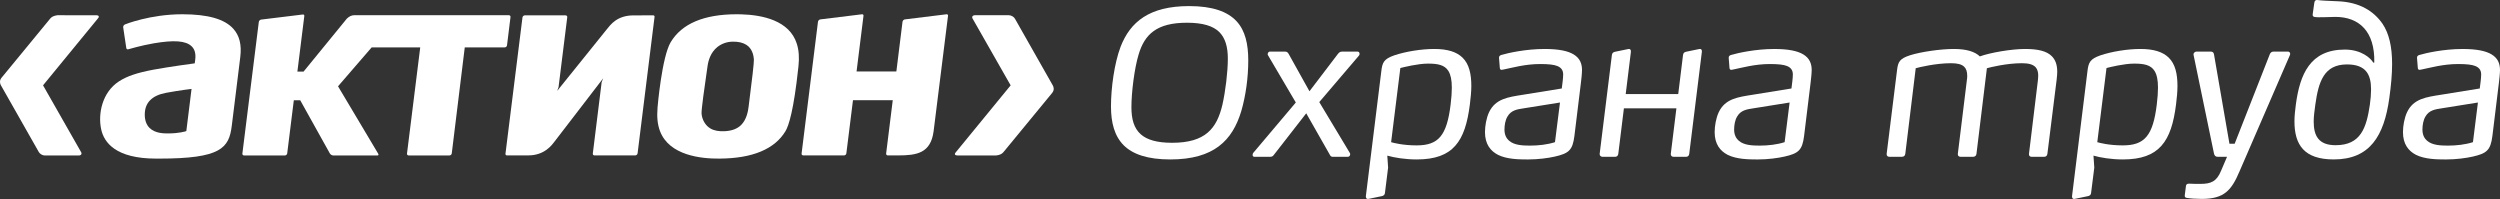 <?xml version="1.0" encoding="utf-8"?>
<!-- Generator: Adobe Illustrator 16.0.3, SVG Export Plug-In . SVG Version: 6.00 Build 0)  -->
<!DOCTYPE svg PUBLIC "-//W3C//DTD SVG 1.1//EN" "http://www.w3.org/Graphics/SVG/1.1/DTD/svg11.dtd">
<svg version="1.1" id="Слой_1" xmlns="http://www.w3.org/2000/svg" xmlns:xlink="http://www.w3.org/1999/xlink" x="0px" y="0px"
	 width="157.753px" height="12.556px" viewBox="0 0 157.753 12.556" enable-background="new 0 0 157.753 12.556"
	 xml:space="preserve">
<rect x="0" y="0" width="157.753" height="12.556" fill="#333333" stroke="none"/>
<g>
	<g>
		<path fill="#fff" d="M11.502,0.9c-2.033,0-3.607,0.636-3.622,0.644C7.81,1.572,7.763,1.657,7.774,1.728L7.969,3.03
			C7.974,3.062,7.99,3.086,8.014,3.103C8.039,3.117,8.068,3.118,8.1,3.109c0.008-0.001,0.795-0.237,1.604-0.376
			c1.284-0.218,2.017-0.163,2.381,0.183c0.203,0.189,0.28,0.468,0.236,0.832l-0.033,0.249c0,0-1.572,0.209-2.606,0.4
			C8.647,4.59,8.004,4.811,7.505,5.135c-1.063,0.693-1.328,2.05-1.123,3.014c0.179,0.848,0.925,1.859,3.468,1.859h0.199
			c3.893,0,4.402-0.664,4.576-2.07l0.232-1.87l0.305-2.471c0.094-0.763-0.048-1.345-0.434-1.776C14.176,1.202,13.12,0.9,11.502,0.9z
			 M12.078,5.679c0,0-0.091,0.732-0.091,0.741l-0.23,1.852l-0.032,0.01c-0.018,0.006-0.43,0.137-1.114,0.137h-0.006
			c-0.265,0-0.817,0-1.167-0.346C9.237,7.872,9.135,7.59,9.135,7.229c0-0.74,0.442-1.203,1.344-1.372
			c0.903-0.166,1.609-0.247,1.609-0.247L12.078,5.679z"/>
		<path fill="#fff" d="M46.77,0.904L46.486,0.9c-2.065,0-3.465,0.594-4.164,1.761c-0.56,0.933-0.828,4.088-0.83,4.12
			c-0.05,0.614-0.002,1.071,0.152,1.487c0.582,1.545,2.602,1.752,3.756,1.74c2.078-0.012,3.48-0.594,4.165-1.732
			c0.21-0.352,0.521-1.327,0.806-3.986l0.011-0.094c0.061-0.554,0.029-1.02-0.1-1.428C49.822,1.294,48.119,0.943,46.77,0.904z
			 M47.246,6.666l-0.005,0.046c-0.041,0.343-0.139,0.838-0.474,1.174c-0.233,0.232-0.569,0.365-1.003,0.391
			c-0.384,0.025-0.688-0.027-0.929-0.166c-0.313-0.178-0.534-0.545-0.566-0.94c-0.019-0.249,0.204-1.793,0.324-2.622l0.055-0.384
			c0.051-0.359,0.196-0.858,0.618-1.197c0.269-0.216,0.613-0.337,0.974-0.339c0.357-0.007,0.637,0.061,0.857,0.2
			c0.365,0.234,0.459,0.643,0.474,0.948C47.579,3.955,47.466,4.956,47.246,6.666z"/>
		<path fill="#fff" d="M41.207,0.968l-1.234,0.003c-1.041,0-1.454,0.596-1.682,0.876l-3.132,3.888l0.085-0.23l0.55-4.419
			c0.005-0.032-0.004-0.061-0.025-0.082c-0.019-0.023-0.047-0.035-0.079-0.035h-2.574c-0.07,0-0.137,0.06-0.147,0.128l-1.074,8.608
			c-0.003,0.031,0.004,0.057,0.023,0.076c0.018,0.018,0.043,0.025,0.074,0.025h1.346c1.04,0,1.504-0.676,1.668-0.891l3.059-3.979
			l-0.099,0.244L37.407,9.69c-0.004,0.031,0.005,0.063,0.024,0.082c0.02,0.021,0.047,0.035,0.082,0.035h2.571
			c0.071,0,0.139-0.061,0.149-0.131l1.07-8.612c0.005-0.03-0.003-0.057-0.021-0.074C41.265,0.973,41.237,0.965,41.207,0.968z"/>
		<path fill="#fff" d="M59.727,0.901l-2.624,0.322c-0.072,0.006-0.143,0.076-0.153,0.15l-0.373,3.014L56.56,4.509H54.05
			l0.437-3.511c0.004-0.031-0.005-0.057-0.021-0.075c-0.019-0.018-0.045-0.026-0.074-0.022l-2.623,0.322
			c-0.074,0.006-0.145,0.076-0.154,0.15L50.581,9.69c-0.003,0.031,0.005,0.063,0.025,0.082c0.02,0.021,0.047,0.035,0.079,0.035
			h2.575c0.072,0,0.139-0.061,0.146-0.131l0.415-3.33l0.003-0.025h2.51L55.916,9.69c-0.002,0.031,0.005,0.063,0.025,0.082
			c0.02,0.021,0.047,0.035,0.08,0.035h0.644c1.188,0,2.06-0.141,2.245-1.514l0.911-7.295c0.004-0.031-0.003-0.057-0.021-0.075
			C59.784,0.905,59.756,0.897,59.727,0.901z"/>
		<path fill="#fff" d="M31.993,2.862l0.22-1.786c0.004-0.032-0.004-0.06-0.023-0.081c-0.021-0.023-0.048-0.035-0.08-0.035h-9.761
			c-0.144,0-0.311,0.063-0.465,0.218l-2.73,3.342h-0.389l0.437-3.508c0.004-0.031-0.003-0.058-0.021-0.076
			c-0.018-0.018-0.045-0.025-0.074-0.021l-2.625,0.321c-0.074,0.007-0.143,0.076-0.151,0.149l-1.037,8.308
			c-0.004,0.031,0.005,0.063,0.025,0.082c0.02,0.021,0.048,0.035,0.08,0.035h2.577c0.07,0,0.139-0.061,0.147-0.129l0.417-3.353
			h0.405l1.868,3.353c0.036,0.068,0.136,0.129,0.213,0.129h2.792c0.044,0,0.091-0.023,0.052-0.102l-2.54-4.262l2.122-2.455h3.065
			l-0.835,6.701c-0.004,0.031,0.004,0.063,0.023,0.082c0.019,0.021,0.049,0.035,0.08,0.035h2.577c0.07,0,0.139-0.061,0.145-0.129
			l0.82-6.689h2.517C31.915,2.993,31.984,2.935,31.993,2.862z"/>
		<path fill="#fff" d="M6.084,0.962L3.623,0.961C3.411,0.988,3.263,1.056,3.176,1.164c0,0-3.007,3.655-3.077,3.74
			c-0.16,0.192-0.089,0.395-0.045,0.472l2.39,4.209c0.064,0.125,0.238,0.227,0.387,0.227h2.132c0.15,0,0.226-0.098,0.151-0.219
			L2.716,5.384l3.471-4.231C6.279,1.049,6.234,0.962,6.084,0.962z"/>
		<path fill="#fff" d="M66.436,5.396l-2.389-4.211c-0.064-0.123-0.239-0.224-0.387-0.224h-2.134
			c-0.148,0-0.224,0.098-0.151,0.218l2.398,4.207l-3.468,4.232c-0.095,0.105-0.048,0.191,0.101,0.191h2.462
			c0.21-0.025,0.358-0.094,0.446-0.203c0,0,3.008-3.653,3.075-3.737C66.553,5.674,66.481,5.473,66.436,5.396z"/>
	</g>
	<g>
		<path fill="#fff" d="M78.326,7.012c-0.557,1.846-1.721,3.049-4.478,3.049c-1.442,0-2.366-0.328-2.935-0.887
			c-0.595-0.594-0.809-1.441-0.809-2.465c0-1.164,0.214-2.72,0.606-3.757c0.608-1.568,1.81-2.568,4.326-2.568
			c1.468,0,2.417,0.342,2.986,0.949c0.556,0.594,0.745,1.454,0.745,2.479C78.767,4.875,78.616,6.013,78.326,7.012z M76.934,2.016
			c-0.392-0.379-1.037-0.582-2.036-0.582c-1.911,0-2.669,0.733-3.048,1.998c-0.266,0.873-0.456,2.391-0.456,3.327
			c0,0.746,0.152,1.328,0.595,1.72C72.38,8.821,73,9.01,73.961,9.01c2.1,0,2.821-0.898,3.175-2.403
			c0.19-0.835,0.342-2.062,0.342-2.909C77.478,2.978,77.326,2.408,76.934,2.016z"/>
		<path fill="#fff" d="M85.171,9.643c0.063,0.09,0.012,0.252-0.127,0.252h-0.936c-0.076,0-0.141-0.023-0.178-0.1L82.425,7.15l-2.049,2.631
			c-0.051,0.076-0.127,0.113-0.215,0.113H79.15c-0.127,0-0.139-0.162-0.064-0.252l2.681-3.174l-1.758-2.986
			c-0.051-0.075,0.014-0.227,0.127-0.227h0.949c0.127,0,0.189,0.063,0.24,0.164l1.303,2.34l1.783-2.34
			c0.088-0.113,0.15-0.164,0.291-0.164h0.961c0.127,0,0.164,0.164,0.088,0.253l-2.504,2.934L85.171,9.643z"/>
		<path fill="#fff" d="M92.751,6.582c-0.291,2.341-1.049,3.479-3.352,3.479c-0.746,0-1.416-0.115-1.859-0.24l0.051,0.758l-0.201,1.607
			c-0.014,0.113-0.09,0.164-0.191,0.189l-0.848,0.176c-0.113,0.025-0.176-0.063-0.164-0.176l0.975-7.88
			c0.063-0.557,0.164-0.771,0.809-1c0.709-0.24,1.707-0.405,2.531-0.405c0.859,0,1.416,0.19,1.783,0.544
			c0.416,0.405,0.557,1.024,0.557,1.796C92.841,5.785,92.802,6.177,92.751,6.582z M91.398,4.482
			c-0.24-0.392-0.684-0.468-1.289-0.468c-0.645,0-1.543,0.228-1.746,0.278l-0.582,4.679c0.127,0.039,0.734,0.203,1.607,0.203
			c1.377,0,1.908-0.607,2.148-2.58c0.051-0.417,0.076-0.772,0.076-1.063C91.613,5.039,91.537,4.71,91.398,4.482z"/>
		<path fill="#fff" d="M99.751,5.279l-0.404,3.302c-0.113,0.898-0.354,1.102-1.252,1.303c-0.393,0.088-1.014,0.178-1.684,0.178
			c-0.582,0-1.328-0.014-1.885-0.291c-0.467-0.24-0.822-0.67-0.822-1.43c0-0.406,0.09-0.898,0.254-1.252
			c0.404-0.86,1.201-0.961,2.162-1.113l2.43-0.393c0.037-0.291,0.088-0.646,0.088-0.885c0-0.227-0.088-0.417-0.367-0.532
			c-0.215-0.088-0.557-0.126-1.088-0.126c-0.947,0-1.783,0.241-2.289,0.342c-0.063,0.012-0.113,0.025-0.139,0.025
			c-0.051,0-0.102-0.025-0.113-0.101L94.591,3.66c-0.014-0.114,0.063-0.165,0.139-0.19c0.418-0.126,1.557-0.38,2.732-0.38
			c0.91,0,1.48,0.127,1.834,0.342c0.404,0.241,0.531,0.595,0.531,0.987C99.828,4.634,99.777,5.077,99.751,5.279z M95.123,7.354
			c-0.141,0.229-0.189,0.557-0.189,0.822c0,0.342,0.125,0.568,0.314,0.721c0.318,0.266,0.836,0.291,1.291,0.291
			c0.543,0,1.102-0.064,1.582-0.217l0.316-2.502l-2.291,0.366C95.716,6.898,95.349,6.962,95.123,7.354z"/>
		<path fill="#fff" d="M100.941,9.706l0.771-6.235c0.014-0.113,0.076-0.177,0.189-0.202l0.861-0.178c0.088-0.024,0.164,0.051,0.15,0.178
			l-0.328,2.668h3.314l0.303-2.466c0.014-0.113,0.076-0.177,0.178-0.202l0.859-0.178c0.102-0.024,0.166,0.051,0.152,0.178
			l-0.797,6.438c-0.012,0.115-0.088,0.189-0.201,0.189h-0.785c-0.113,0-0.189-0.074-0.178-0.189l0.354-2.871h-3.313l-0.354,2.871
			c-0.014,0.115-0.09,0.189-0.203,0.189h-0.785C101.017,9.895,100.929,9.821,100.941,9.706z"/>
		<path fill="#fff" d="M114.244,5.279l-0.404,3.302c-0.113,0.898-0.354,1.102-1.252,1.303c-0.393,0.088-1.012,0.178-1.682,0.178
			c-0.582,0-1.33-0.014-1.887-0.291c-0.467-0.24-0.822-0.67-0.822-1.43c0-0.406,0.09-0.898,0.254-1.252
			c0.404-0.86,1.201-0.961,2.162-1.113l2.43-0.393c0.037-0.291,0.088-0.646,0.088-0.885c0-0.227-0.088-0.417-0.365-0.532
			c-0.217-0.088-0.559-0.126-1.09-0.126c-0.947,0-1.783,0.241-2.289,0.342c-0.063,0.012-0.113,0.025-0.139,0.025
			c-0.051,0-0.102-0.025-0.113-0.101l-0.051-0.645c-0.014-0.114,0.063-0.165,0.139-0.19c0.418-0.126,1.557-0.38,2.732-0.38
			c0.91,0,1.48,0.127,1.834,0.342c0.404,0.241,0.531,0.595,0.531,0.987C114.32,4.634,114.269,5.077,114.244,5.279z M109.615,7.354
			c-0.141,0.229-0.189,0.557-0.189,0.822c0,0.342,0.127,0.568,0.316,0.721c0.314,0.266,0.834,0.291,1.289,0.291
			c0.545,0,1.102-0.064,1.582-0.217l0.314-2.502l-2.289,0.366C110.208,6.898,109.841,6.962,109.615,7.354z"/>
		<path fill="#fff" d="M129.777,5.026l-0.584,4.679c-0.012,0.115-0.088,0.189-0.201,0.189h-0.797c-0.102,0-0.178-0.063-0.164-0.189l0.557-4.591
			c0.014-0.114,0.025-0.253,0.025-0.354c0-0.215-0.051-0.393-0.164-0.519c-0.166-0.177-0.443-0.252-0.861-0.252
			c-0.961,0-1.986,0.252-2.213,0.316l-0.658,5.4c-0.012,0.115-0.088,0.189-0.215,0.189h-0.783c-0.115,0-0.191-0.063-0.178-0.189
			l0.568-4.629c0.014-0.101,0.025-0.19,0.025-0.278c0-0.278-0.063-0.468-0.201-0.595c-0.164-0.151-0.43-0.214-0.822-0.214
			c-0.961,0-1.998,0.252-2.227,0.316l-0.658,5.4c-0.014,0.115-0.088,0.189-0.215,0.189h-0.783c-0.115,0-0.191-0.063-0.178-0.189
			l0.658-5.299c0.063-0.505,0.162-0.708,0.834-0.924c0.682-0.214,1.922-0.392,2.744-0.392c0.797,0,1.328,0.166,1.645,0.469
			c0.658-0.241,2.012-0.469,2.848-0.469c0.809,0,1.377,0.127,1.705,0.469c0.217,0.227,0.33,0.531,0.33,0.973
			C129.814,4.659,129.802,4.798,129.777,5.026z"/>
		<path fill="#fff" d="M137.312,6.582c-0.291,2.341-1.051,3.479-3.352,3.479c-0.746,0-1.416-0.115-1.859-0.24l0.051,0.758l-0.203,1.607
			c-0.012,0.113-0.088,0.164-0.189,0.189l-0.848,0.176c-0.113,0.025-0.178-0.063-0.164-0.176l0.973-7.88
			c0.064-0.557,0.166-0.771,0.811-1c0.709-0.24,1.707-0.405,2.529-0.405c0.861,0,1.418,0.19,1.785,0.544
			c0.416,0.405,0.555,1.024,0.555,1.796C137.4,5.785,137.363,6.177,137.312,6.582z M135.958,4.482
			c-0.24-0.392-0.682-0.468-1.291-0.468c-0.645,0-1.543,0.228-1.744,0.278l-0.582,4.679c0.127,0.039,0.732,0.203,1.605,0.203
			c1.379,0,1.91-0.607,2.15-2.58c0.051-0.417,0.076-0.772,0.076-1.063C136.173,5.039,136.097,4.71,135.958,4.482z"/>
		<path fill="#fff" d="M138.935,12.551c-0.354,0-0.721-0.025-0.947-0.063c-0.102-0.014-0.139-0.076-0.127-0.164l0.076-0.596
			c0.012-0.088,0.074-0.139,0.189-0.139c0.24,0.014,0.469,0.014,0.721,0.014c0.658,0,1.023-0.141,1.303-0.822l0.379-0.887h-0.594
			c-0.127,0-0.201-0.074-0.229-0.201l-1.289-6.224c-0.025-0.126,0.088-0.214,0.189-0.214h0.885c0.127,0,0.191,0.05,0.215,0.176
			l0.975,5.641h0.328l2.215-5.641c0.037-0.101,0.113-0.176,0.24-0.176h0.91c0.076,0,0.139,0.063,0.139,0.138
			c0,0.038-0.012,0.076-0.025,0.102l-3.174,7.323C140.808,12.008,140.353,12.551,138.935,12.551z"/>
		<path fill="#fff" d="M146.037,1.067c-0.102-0.026-0.113-0.089-0.102-0.178l0.102-0.721c0.012-0.089,0.063-0.19,0.215-0.164
			c0.266,0.038,0.684,0.05,1.252,0.075c1.393,0.051,2.277,0.62,2.834,1.417c0.418,0.62,0.607,1.455,0.607,2.542
			c0,0.633-0.064,1.354-0.178,2.163c-0.328,2.365-1.215,3.859-3.504,3.859c-1.871,0-2.48-0.924-2.48-2.404
			c0-0.328,0.039-0.695,0.09-1.075c0.254-1.872,0.887-3.453,3.088-3.453c1.063,0,1.643,0.556,1.795,0.822h0.064
			c0.049-1.974-0.963-2.884-2.455-2.884C146.947,1.067,146.265,1.118,146.037,1.067z M149.541,6.607
			c0.051-0.341,0.076-0.683,0.076-0.974c0-0.936-0.33-1.568-1.518-1.568c-1.455,0-1.797,1.088-2,2.542
			c-0.051,0.367-0.102,0.747-0.102,1.063c0,0.896,0.305,1.492,1.381,1.492C148.972,9.163,149.326,8.061,149.541,6.607z"/>
		<path fill="#fff" d="M157.677,5.279l-0.404,3.302c-0.115,0.898-0.355,1.102-1.252,1.303c-0.393,0.088-1.014,0.178-1.684,0.178
			c-0.582,0-1.328-0.014-1.885-0.291c-0.467-0.24-0.822-0.67-0.822-1.43c0-0.406,0.09-0.898,0.254-1.252
			c0.404-0.86,1.201-0.961,2.162-1.113l2.43-0.393c0.037-0.291,0.088-0.646,0.088-0.885c0-0.227-0.088-0.417-0.367-0.532
			c-0.215-0.088-0.557-0.126-1.088-0.126c-0.949,0-1.783,0.241-2.289,0.342c-0.063,0.012-0.113,0.025-0.139,0.025
			c-0.051,0-0.102-0.025-0.113-0.101l-0.051-0.645c-0.014-0.114,0.063-0.165,0.139-0.19c0.418-0.126,1.555-0.38,2.732-0.38
			c0.91,0,1.48,0.127,1.834,0.342c0.404,0.241,0.531,0.595,0.531,0.987C157.753,4.634,157.703,5.077,157.677,5.279z M153.048,7.354
			c-0.139,0.229-0.189,0.557-0.189,0.822c0,0.342,0.125,0.568,0.314,0.721c0.316,0.266,0.836,0.291,1.291,0.291
			c0.543,0,1.1-0.064,1.582-0.217l0.314-2.502l-2.289,0.366C153.642,6.898,153.275,6.962,153.048,7.354z"/>
	</g>
</g>
</svg>
